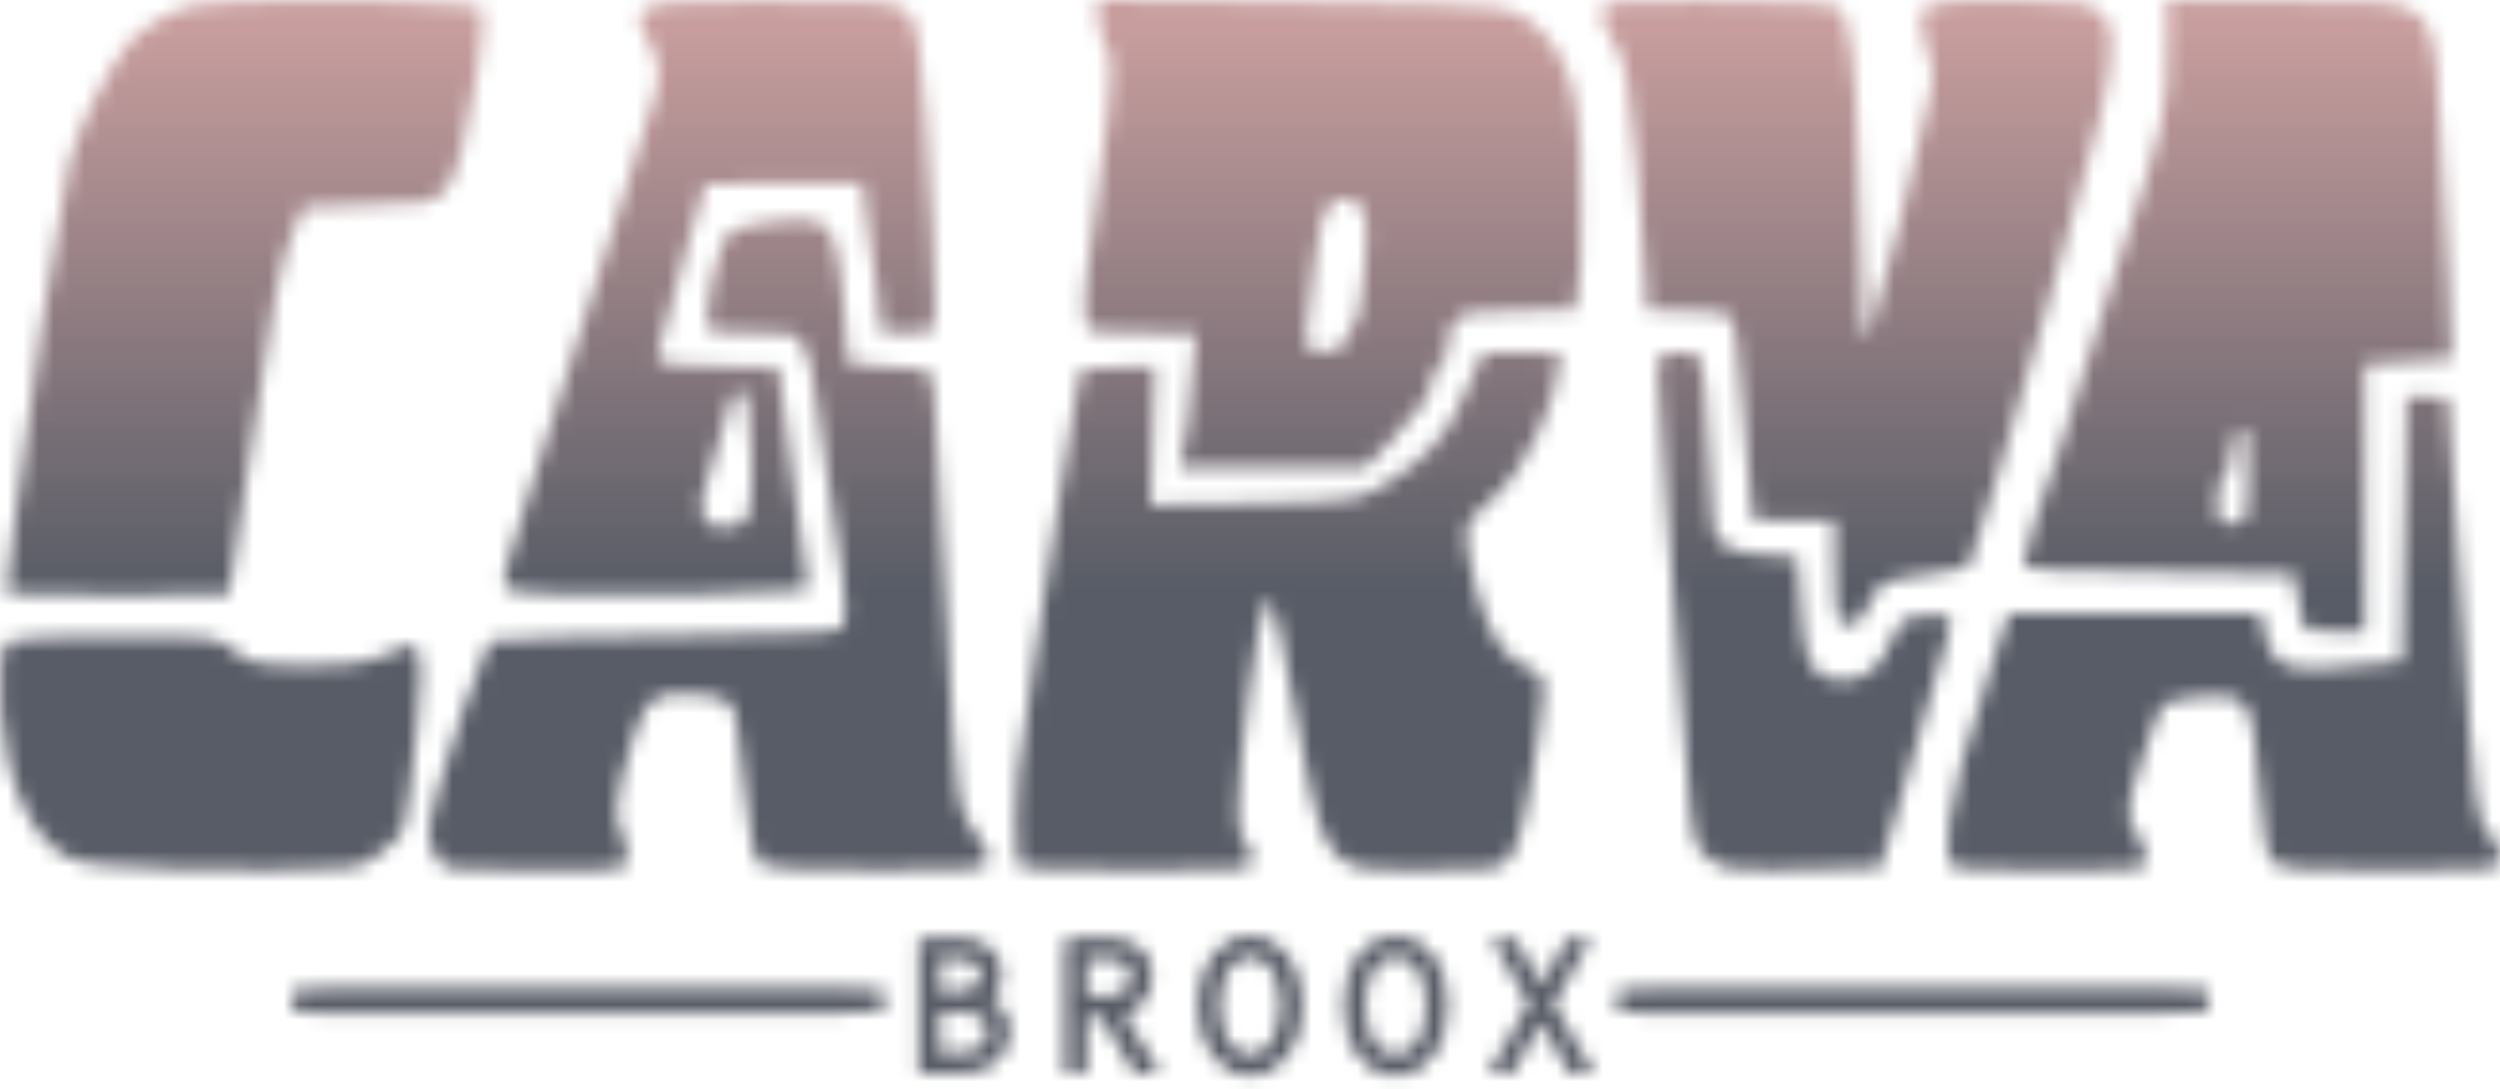 <svg width="163" height="71" viewBox="0 0 163 71" fill="none" xmlns="http://www.w3.org/2000/svg">
<mask id="mask0" mask-type="alpha" maskUnits="userSpaceOnUse" x="0" y="0" width="163" height="71">
<path d="M60.403 69.48H62.444C64.271 69.48 65.315 68.698 65.315 67.207C65.315 66.118 64.591 65.479 63.428 65.313V65.266C64.354 65.029 64.817 64.39 64.817 63.561C64.817 62.283 63.915 61.667 62.301 61.667H60.403V69.48ZM60.782 65.147V61.999H62.135C63.701 61.999 64.437 62.448 64.437 63.561C64.437 64.603 63.772 65.147 62.064 65.147H60.782ZM60.782 69.148V65.479H62.301C63.986 65.479 64.935 66.047 64.935 67.231C64.935 68.556 63.986 69.148 62.301 69.148H60.782ZM69.938 69.48H70.317V65.786H72.073L74.28 69.48H74.731L72.5 65.763C73.805 65.644 74.612 64.922 74.612 63.679C74.612 62.235 73.639 61.667 72.097 61.667H69.938V69.48ZM70.317 65.455V61.999H71.955C73.402 61.999 74.209 62.448 74.209 63.679C74.209 64.887 73.402 65.455 71.955 65.455H70.317ZM81.513 69.621C83.198 69.621 84.408 68.012 84.408 65.55C84.408 63.088 83.198 61.525 81.513 61.525C79.828 61.525 78.618 63.088 78.618 65.55C78.618 68.012 79.828 69.621 81.513 69.621ZM81.513 69.266C80.03 69.266 79.021 67.799 79.021 65.55C79.021 63.301 80.03 61.88 81.513 61.88C82.996 61.88 84.005 63.301 84.005 65.55C84.005 67.799 82.996 69.266 81.513 69.266ZM91 69.621C92.685 69.621 93.895 68.012 93.895 65.55C93.895 63.088 92.685 61.525 91 61.525C89.316 61.525 88.105 63.088 88.105 65.55C88.105 68.012 89.316 69.621 91 69.621ZM91 69.266C89.517 69.266 88.509 67.799 88.509 65.55C88.509 63.301 89.517 61.88 91 61.88C92.483 61.88 93.492 63.301 93.492 65.55C93.492 67.799 92.483 69.266 91 69.266ZM97.913 69.48H98.293L99.74 66.97C99.954 66.591 100.167 66.213 100.428 65.739H100.476C100.76 66.213 100.998 66.591 101.211 66.97L102.659 69.48H103.062L100.689 65.455L102.896 61.667H102.516L101.14 64.082C100.927 64.437 100.784 64.697 100.547 65.124H100.499C100.238 64.697 100.072 64.437 99.859 64.082L98.482 61.667H98.079L100.286 65.431L97.913 69.48Z" fill="black" stroke="black"/>
<path d="M0.419 38.684C0.419 38.622 0.494 37.958 0.587 37.208C0.679 36.458 0.853 34.94 0.975 33.834C1.572 28.395 3.938 12.93 4.546 10.487C5.021 8.579 6.927 4.725 8.258 2.984C9.084 1.903 11.249 0.611 12.681 0.344C14.675 -0.027 25.386 -0.051 29.771 0.305C31.468 0.443 31.412 0.419 31.446 1.032C31.522 2.43 30.828 6.99 30.132 9.667C29.488 12.143 29 12.844 27.688 13.182C27.223 13.302 26.531 13.333 23.511 13.365C20.913 13.393 19.87 13.432 19.812 13.503C19.768 13.557 19.514 14.115 19.246 14.742C18.257 17.061 17.689 19.944 16.238 30.006C15.788 33.123 15.306 36.342 15.166 37.158C15.026 37.975 14.911 38.677 14.911 38.719C14.911 38.764 11.855 38.796 7.665 38.796C1.756 38.796 0.419 38.775 0.419 38.684Z" fill="#666666"/>
<path d="M11.867 56.677C7.287 56.537 5.315 56.341 4.535 55.95C2.067 54.714 0.442 51.242 0.07 46.41C-0.115 44.015 0.076 42.134 0.533 41.835C0.89 41.601 3.009 41.506 7.965 41.501C14.042 41.494 14.282 41.527 15.351 42.514C15.935 43.054 16.338 43.205 17.526 43.331C18.557 43.44 21.234 43.437 22.457 43.325C23.831 43.199 24.417 43.048 25.479 42.549C25.985 42.311 26.548 42.096 26.729 42.072C27.029 42.032 27.068 42.05 27.159 42.273C27.508 43.129 27.513 44.658 27.174 47.432C27.034 48.587 26.843 50.321 26.752 51.286C26.63 52.564 26.526 53.225 26.367 53.724C26.17 54.346 26.096 54.46 25.568 54.974C24.393 56.115 23.826 56.414 22.5 56.587C21.53 56.713 14.891 56.77 11.867 56.677L11.867 56.677Z" fill="#666666"/>
<path d="M29.932 56.672C28.829 56.524 28.529 56.296 28.208 55.366C27.832 54.276 27.868 53.9 28.594 51.371C29.477 48.294 30.98 43.923 31.672 42.423L31.952 41.815L32.371 41.761C33.412 41.626 37.411 41.522 44.581 41.446C53.58 41.349 54.676 41.284 55.001 40.821C55.193 40.547 55.162 39.249 54.919 37.419C54.53 34.491 53.15 25.329 52.936 24.253C52.674 22.941 52.345 22.211 51.888 21.927C51.579 21.735 51.495 21.728 49.078 21.686C46.836 21.648 46.563 21.628 46.344 21.484L46.1 21.325L46.151 20.286C46.204 19.198 46.499 17.753 46.938 16.426C47.201 15.634 47.414 15.258 47.71 15.065C48.425 14.597 52.313 14.142 53.164 14.427C54.377 14.832 54.688 15.863 55.083 20.788C55.155 21.682 55.223 22.681 55.235 23.009L55.257 23.604L55.642 23.719C55.859 23.784 56.797 23.867 57.786 23.909C59.644 23.989 60.329 24.09 60.621 24.325C60.782 24.455 60.812 24.631 60.92 26.094C61.09 28.404 61.347 32.977 61.642 38.967C61.914 44.474 61.92 44.595 62.121 47.693C62.339 51.06 62.574 52.559 63.022 53.434C63.117 53.621 63.41 54.071 63.671 54.433C64.524 55.615 64.648 56.014 64.258 56.32C63.802 56.678 63.119 56.718 57.529 56.718C52.242 56.717 50.154 56.63 49.64 56.391C49.186 56.179 48.85 54.598 48.483 50.944C48.226 48.379 47.956 46.455 47.813 46.158C47.688 45.898 47.237 45.586 46.82 45.47C46.303 45.326 44.579 45.187 43.924 45.237C42.509 45.344 41.999 45.895 41.296 48.078C40.574 50.321 40.28 51.55 40.232 52.527C40.187 53.434 40.195 53.49 40.445 54.076C40.768 54.833 40.917 55.49 40.879 55.991C40.853 56.344 40.822 56.39 40.507 56.547C40.178 56.712 39.979 56.719 35.319 56.731C32.655 56.739 30.23 56.712 29.932 56.672H29.932Z" fill="#666666"/>
<path d="M36.392 38.716C34.045 38.651 33.199 38.551 32.955 38.307C32.685 38.038 32.969 36.91 34.533 32.038C35.1 30.273 36.567 25.654 37.794 21.772C39.02 17.89 40.588 12.963 41.277 10.822C42.862 5.9 42.985 5.438 42.931 4.587C42.894 3.995 42.839 3.831 42.324 2.797C41.668 1.48 41.582 1.166 41.791 0.848C41.985 0.553 42.402 0.39 43.38 0.227C44.071 0.112 45.144 0.091 50.412 0.089C57.084 0.086 57.857 0.125 58.694 0.506C59.912 1.061 60.059 2.066 60.791 14.885C60.896 16.721 60.96 18.703 60.944 19.605C60.919 21.029 60.901 21.181 60.736 21.402L60.555 21.644L59.017 21.667L57.478 21.69L57.157 18.844C56.81 15.769 56.352 12.437 56.234 12.126L56.161 11.933L51.084 11.955L46.006 11.977L44.923 15.655C43.887 19.174 43.021 22.318 42.905 22.981C42.861 23.233 42.886 23.324 43.041 23.468C43.391 23.793 43.961 23.85 47.408 23.903L50.706 23.953L50.897 25.094C51.352 27.817 52.664 37.734 52.624 38.143C52.601 38.383 52.564 38.413 52.217 38.472C50.905 38.694 41.069 38.845 36.392 38.716ZM48.042 34.251C48.486 34.135 48.751 33.828 48.866 33.293C49.117 32.131 49.041 27.601 48.751 26.373C48.619 25.818 48.409 25.451 48.223 25.451C47.85 25.451 47.536 26.165 47.094 28.017C46.761 29.412 46.632 29.845 46.113 31.311C45.825 32.126 45.749 32.46 45.744 32.936C45.732 34.215 46.495 34.652 48.042 34.251Z" fill="#666666"/>
<path d="M76.908 30.472C76.908 30.458 76.988 30.083 77.085 29.638C77.183 29.194 77.336 28.31 77.425 27.675C77.641 26.135 78.039 21.867 77.976 21.765C77.946 21.717 76.661 21.686 74.764 21.689C71.245 21.693 71.127 21.677 70.852 21.158C70.732 20.932 70.703 20.68 70.71 19.933C70.721 18.858 70.794 18.234 71.499 13.216C72.237 7.972 72.388 6.6 72.398 5.09L72.406 3.764L72.094 3.08C71.706 2.233 71.592 1.701 71.592 0.744L71.592 0L72.942 0.019C73.685 0.029 78.248 0.078 83.082 0.128C92.07 0.221 95.91 0.317 97.272 0.481C98.364 0.612 99.015 0.837 99.643 1.298C101.295 2.511 102.265 4.215 102.711 6.689C103.05 8.574 103.106 9.588 103.093 13.688C103.082 17.371 103.068 17.705 102.879 18.906L102.676 20.189L99.546 20.241C96.291 20.295 95.742 20.35 95.147 20.681C94.646 20.96 94.479 21.346 94.402 22.402C94.331 23.381 94.248 23.609 93.934 23.688C93.656 23.758 93.499 24.072 93.39 24.775C93.22 25.868 92.564 26.805 90.415 29.022L88.984 30.498H82.946C79.626 30.498 76.908 30.486 76.908 30.472V30.472ZM86.927 22.879C87.436 22.77 87.701 22.513 87.771 22.062C87.806 21.839 87.915 21.643 88.103 21.468C88.267 21.315 88.424 21.055 88.482 20.84C88.926 19.195 89.243 15.069 89.004 14.042C88.861 13.428 88.251 12.96 87.592 12.96C87.279 12.96 87.145 13.013 86.896 13.231C86.256 13.792 85.991 14.621 85.733 16.876C85.638 17.71 85.466 19.105 85.35 19.975C85.116 21.744 85.089 22.439 85.248 22.655C85.46 22.945 86.175 23.04 86.927 22.879Z" fill="#666666"/>
<path d="M68.174 56.673C66.424 56.57 66.479 56.59 66.348 56.009C66.181 55.27 66.207 51.97 66.391 50.388C66.587 48.708 67.05 45.503 67.527 42.517C68.191 38.361 68.575 35.839 69.151 31.849C69.763 27.605 70.264 24.576 70.393 24.336C70.53 24.08 71.189 23.989 73.286 23.937L75.279 23.887L75.278 24.391C75.277 24.668 75.22 26.453 75.151 28.359C75.082 30.265 75.025 32.07 75.024 32.371L75.022 32.918L79.588 32.859C84.914 32.79 87.275 32.692 88.204 32.503C89.083 32.324 89.842 31.944 91.139 31.033C92.974 29.745 94.095 28.533 94.879 26.99C95.01 26.731 95.474 25.73 95.91 24.766L96.702 23.012L99.239 22.99C101.24 22.972 101.776 22.99 101.776 23.075C101.776 23.304 101.416 25.095 101.247 25.707C100.833 27.212 99.947 29.098 98.938 30.621C98.329 31.542 97.687 32.244 96.555 33.23C95.551 34.104 95.468 34.429 95.777 36.263C96.337 39.576 97.443 42.161 98.656 42.988C98.829 43.105 99.302 43.375 99.709 43.587C100.374 43.933 100.459 44.005 100.562 44.314C100.714 44.763 100.651 45.598 100.272 48.185C99.465 53.695 98.877 55.85 98.057 56.302C97.372 56.68 96.906 56.718 92.944 56.718C89.591 56.718 89.158 56.702 88.662 56.562C87.923 56.353 87.568 56.16 87.145 55.738C86.223 54.821 85.676 53.111 84.885 48.677C83.929 43.321 83.738 42.328 83.418 41.026C83.227 40.253 83.015 39.512 82.946 39.379C82.804 39.106 82.612 39.066 82.496 39.288C81.997 40.242 80.765 49.539 80.736 52.569C80.721 54.094 80.788 54.455 81.157 54.846C81.594 55.308 81.767 56.093 81.493 56.367C81.169 56.69 80.879 56.706 75.022 56.724C71.886 56.733 68.804 56.71 68.174 56.673H68.174Z" fill="#666666"/>
<path d="M113.567 56.682C113.142 56.646 112.66 56.587 112.495 56.55C111.741 56.382 110.918 55.746 110.663 55.136C110.307 54.282 110.142 52.781 109.663 46.025C109.247 40.15 109.068 37.81 108.678 33.15C108.214 27.595 108.121 26.224 108.109 24.746C108.1 23.501 108.114 23.358 108.256 23.254C108.522 23.06 108.989 22.971 109.733 22.97C110.83 22.969 110.913 23.11 111.166 25.404C111.349 27.066 111.461 28.889 111.546 31.61C111.626 34.19 111.691 34.62 112.089 35.208C112.353 35.599 113.053 35.933 113.855 36.051C114.493 36.145 116.492 36.315 116.95 36.315H117.179L117.33 38.475C117.413 39.663 117.515 40.924 117.558 41.277C117.829 43.498 118.415 44.262 119.909 44.339C120.722 44.382 121.117 44.29 121.755 43.909C122.401 43.524 122.941 42.786 123.348 41.734C123.883 40.35 124.226 40.14 125.975 40.129C127.401 40.119 127.355 40.03 126.869 41.886C126.318 43.987 125.736 46.004 124.056 51.637L122.586 56.565L120.092 56.621C118.72 56.652 116.864 56.693 115.968 56.712C115.072 56.731 113.991 56.718 113.567 56.682V56.682Z" fill="#666666"/>
<path d="M119.904 40.463C119.708 40.165 119.622 38.88 119.616 36.165L119.612 33.92H116.954C115.492 33.92 114.295 33.905 114.295 33.887C114.295 33.869 114.181 32.666 114.042 31.213C113.903 29.761 113.708 27.572 113.609 26.349C113.294 22.436 113.086 20.83 112.871 20.652C112.573 20.405 111.734 20.305 109.571 20.257L107.375 20.209L107.323 18.702C107.268 17.121 107.06 14.34 106.702 10.394C106.247 5.377 105.96 3.86 105.288 2.924C104.574 1.93 104.245 0.821 104.56 0.473C104.884 0.116 105.389 0.085 110.908 0.089C117.412 0.093 119.713 0.231 120.052 0.639C120.129 0.731 120.273 1.109 120.373 1.478C120.928 3.528 121.147 6.954 121.332 16.468C121.382 19.032 121.45 21.303 121.482 21.515C121.579 22.147 121.76 22.016 122.071 21.087C122.828 18.826 125.075 9.931 125.793 6.352C126.061 5.018 126.062 4.998 125.936 4.256C125.867 3.845 125.683 3.2 125.528 2.823C125.308 2.288 125.245 2.007 125.238 1.536C125.227 0.855 125.362 0.561 125.784 0.343C126.236 0.11 128.07 0.024 131.719 0.066C134.541 0.098 135.275 0.131 135.714 0.245C136.728 0.507 137.123 0.799 137.465 1.541C137.641 1.922 137.661 2.086 137.65 3.08C137.626 5.291 137.027 7.727 133.579 19.633C130.764 29.353 129.116 34.835 128.747 35.71C128.636 35.972 128.519 36.329 128.487 36.502C128.384 37.047 128.307 37.075 126.008 37.388C122.759 37.83 122.498 37.943 122.012 39.116C121.493 40.37 121.186 40.677 120.45 40.678C120.112 40.678 120.021 40.642 119.904 40.463H119.904Z" fill="#666666"/>
<path d="M150.697 41.13C150.462 41.073 150.222 40.848 150.125 40.597C150.06 40.428 149.54 37.603 149.539 37.42C149.539 37.392 146.211 37.344 142.143 37.313C133.946 37.251 132.127 37.166 131.924 36.839C131.804 36.645 133.359 31.679 134.411 28.898C134.664 28.23 134.907 27.46 134.952 27.187C135.053 26.573 136.02 23.51 138.08 17.281C141.274 7.627 141.307 7.477 141.307 2.812V0.029L148.189 0.068C155.52 0.109 155.795 0.124 156.911 0.547C158.149 1.017 158.632 1.984 158.88 4.491C159.091 6.627 159.49 13.736 159.655 18.307C159.702 19.625 159.765 21.306 159.795 22.043L159.848 23.384L159.474 23.431C159.269 23.457 158.174 23.519 157.042 23.568C155.91 23.618 154.801 23.68 154.577 23.707L154.17 23.756V32.474V41.191L152.519 41.181C151.611 41.176 150.791 41.153 150.697 41.13V41.13ZM146.199 33.959C146.523 33.666 146.578 33.217 146.575 30.883C146.572 28.508 146.5 27.931 146.205 27.931C145.829 27.931 145.49 28.757 145.382 29.936C145.315 30.662 145.202 31.011 145.033 31.011C144.748 31.011 144.405 32.735 144.556 33.406C144.647 33.81 144.843 34.063 145.111 34.121C145.456 34.197 146.03 34.111 146.199 33.959Z" fill="#666666"/>
<path d="M128.616 56.665C128.026 56.626 127.463 56.558 127.363 56.514C127.01 56.356 126.888 55.202 127.076 53.794C127.399 51.365 127.978 49.199 129.833 43.48L130.963 39.993H139.165H147.367L147.565 40.945C148.027 43.17 148.649 43.635 151.125 43.61C152.171 43.599 156.538 43.219 156.627 43.131C156.658 43.1 156.91 28.748 156.912 26.84L156.914 25.878L158.093 25.879C158.741 25.88 159.353 25.902 159.452 25.929C159.668 25.986 159.574 24.819 160.258 35.887C160.955 47.154 161.153 49.883 161.418 51.799C161.647 53.464 161.772 53.822 162.334 54.435C162.771 54.911 162.998 55.419 163 55.925C163.004 56.727 162.777 56.755 156.313 56.757C150.162 56.758 148.711 56.662 148.205 56.218C147.797 55.86 147.507 54.215 147.223 50.662C147.024 48.166 146.927 47.432 146.697 46.688C146.501 46.058 146.102 45.608 145.618 45.473C144.658 45.208 141.493 45.539 141.034 45.953C140.845 46.124 140.309 47.477 139.713 49.291C139.039 51.341 138.808 52.252 138.804 52.877C138.801 53.383 138.835 53.49 139.198 54.113C139.956 55.415 140.136 56.198 139.735 56.46C139.625 56.532 139.248 56.628 138.899 56.673C138.136 56.772 130.136 56.766 128.616 56.665L128.616 56.665Z" fill="#666666"/>
<path d="M105.549 65.915C105.311 65.677 105.301 64.727 105.534 64.516C105.679 64.385 107.132 64.375 124.693 64.375C141.412 64.375 143.711 64.39 143.823 64.502C144.128 64.806 144.093 65.73 143.767 65.958C143.606 66.07 141.311 66.086 124.652 66.086C105.835 66.086 105.719 66.085 105.549 65.915H105.549Z" fill="#666666"/>
<path d="M19.199 65.915C18.961 65.677 18.951 64.727 19.184 64.516C19.329 64.385 20.782 64.375 38.343 64.375C55.297 64.375 57.359 64.389 57.477 64.506C57.647 64.676 57.734 65.152 57.664 65.527C57.549 66.135 59.275 66.086 38.302 66.086C19.485 66.086 19.369 66.085 19.199 65.915Z" fill="#666666"/>
</mask>
<g mask="url(#mask0)">
<ellipse cx="81.406" cy="34.853" rx="87.668" ry="87.461" fill="url(#paint0_linear)"/>
</g>
<defs>
<linearGradient id="paint0_linear" x1="81.406" y1="-52.608" x2="81.406" y2="122.313" gradientUnits="userSpaceOnUse">
<stop offset="0.312" stop-color="#C79D9D"/>
<stop offset="0.521" stop-color="#585C66"/>
</linearGradient>
</defs>
</svg>

